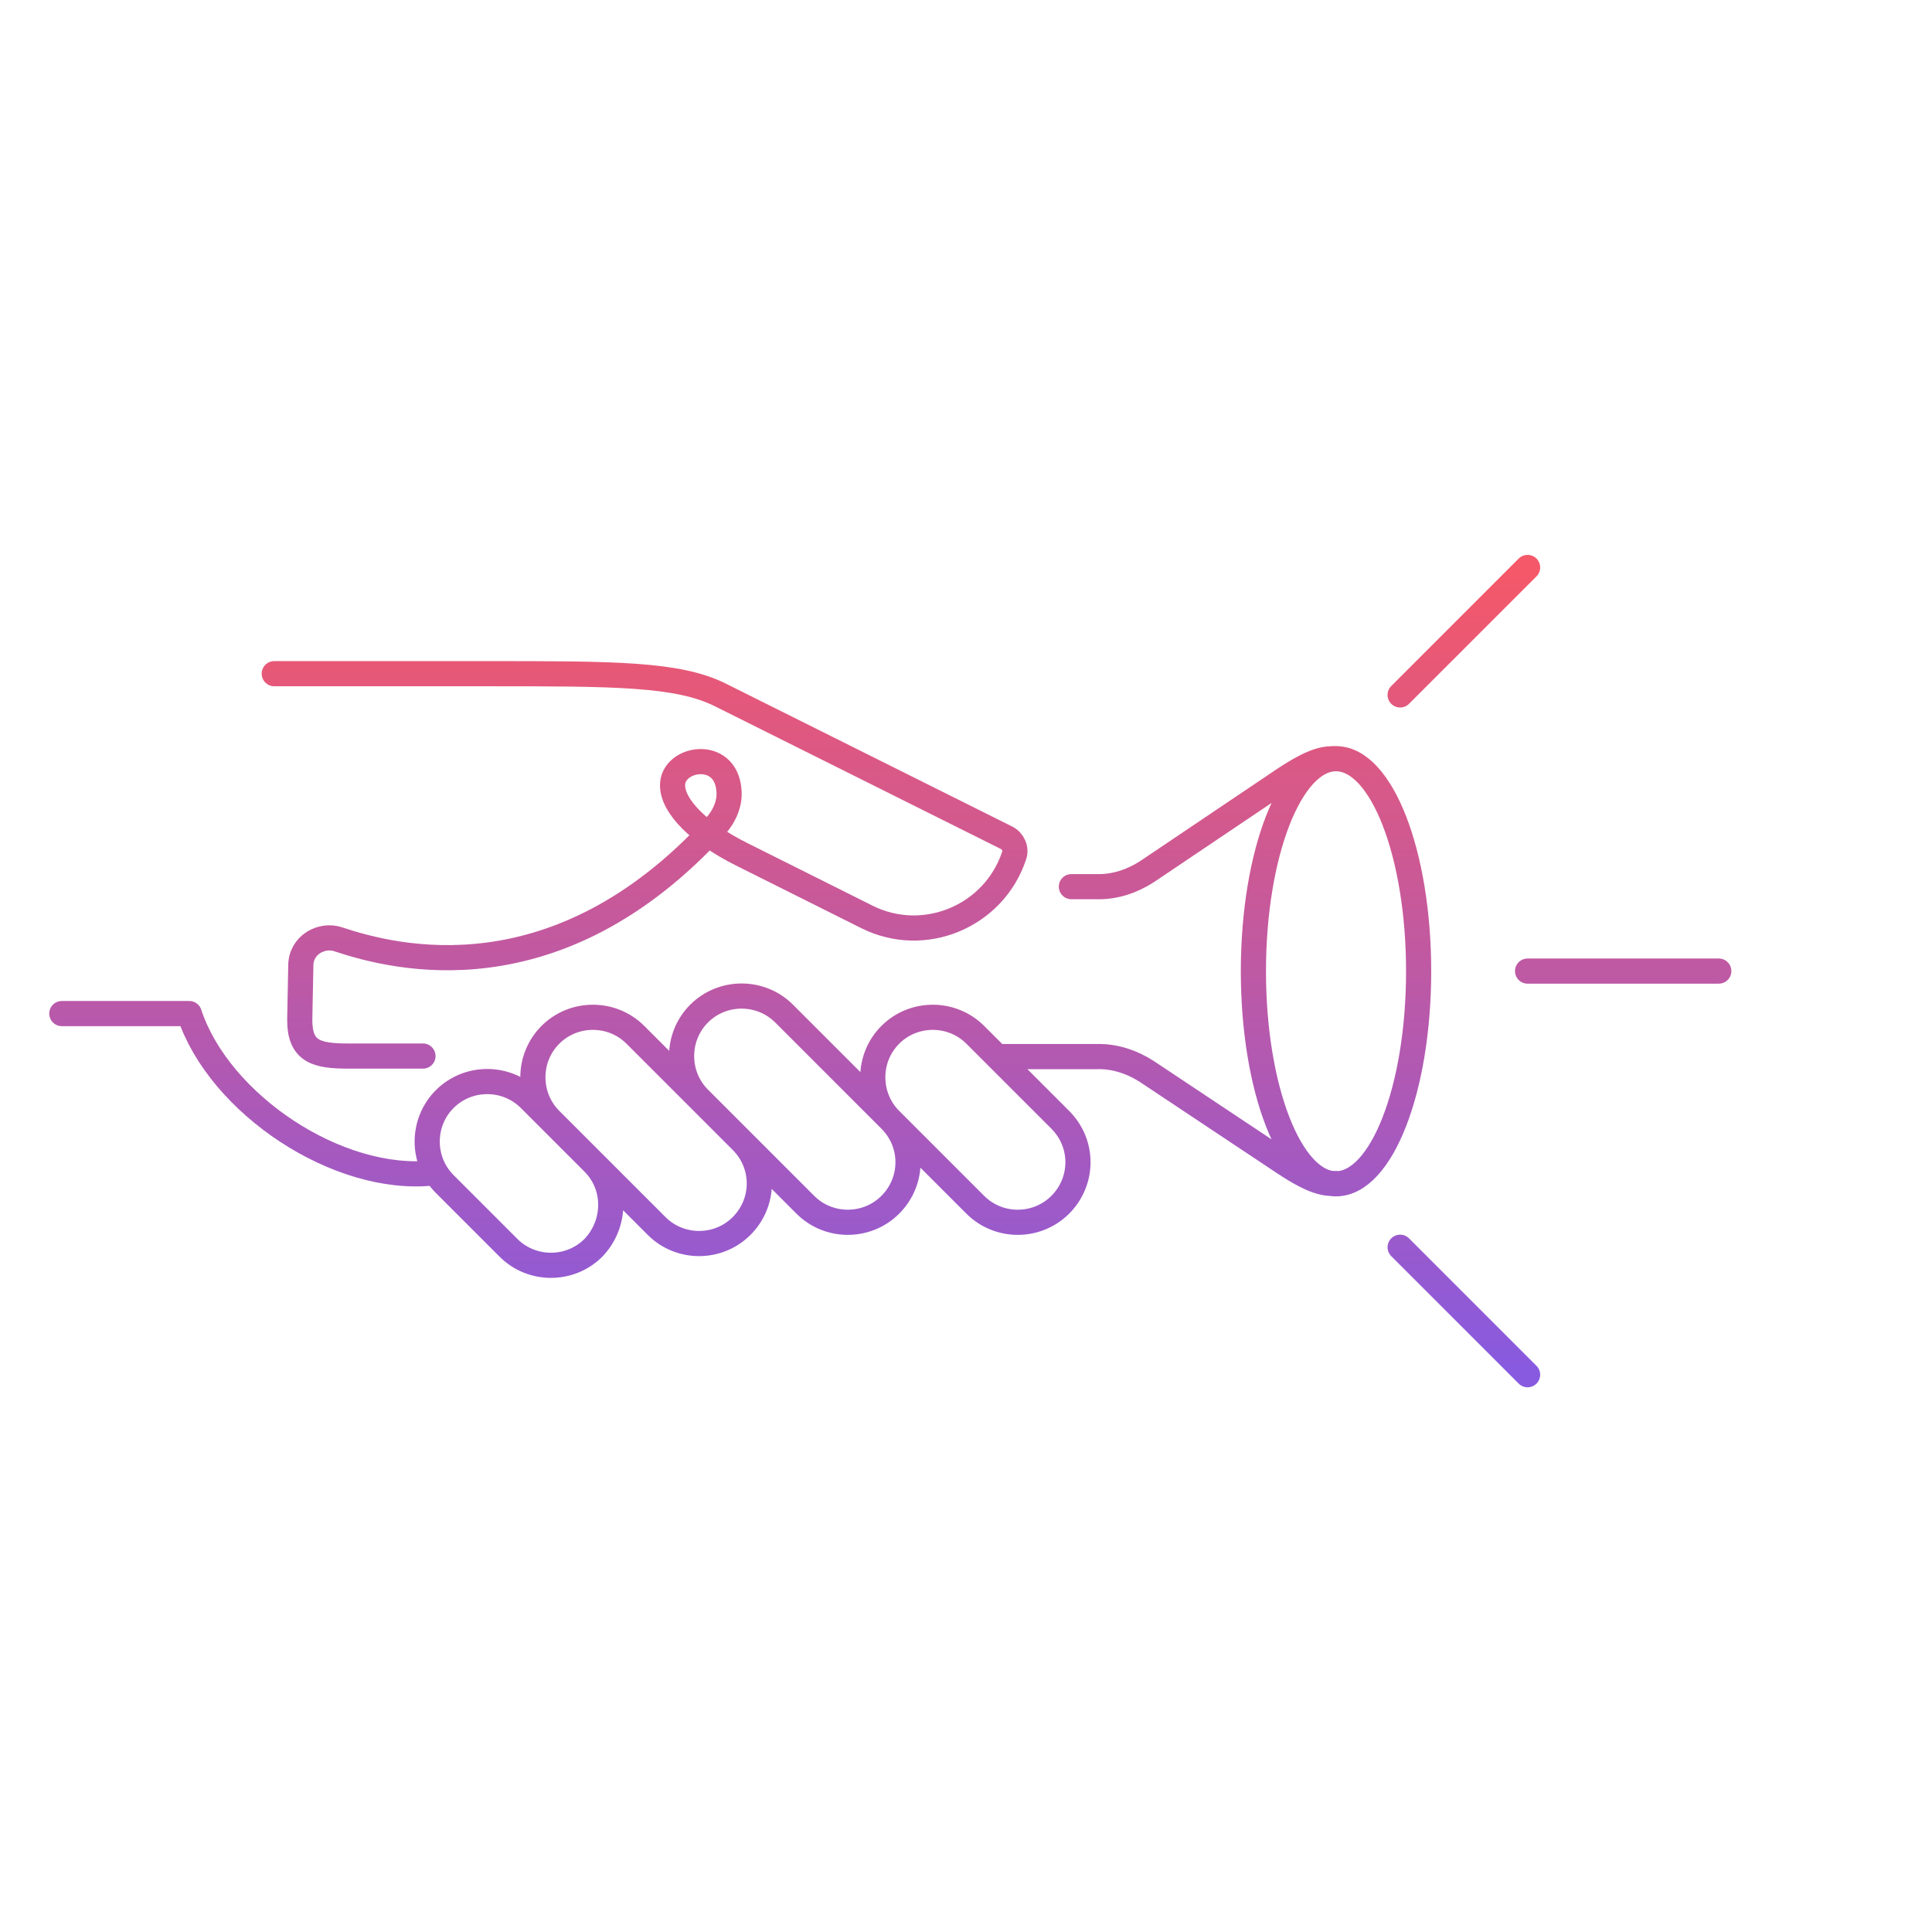 <svg width="192" height="192" viewBox="0 0 192 192" fill="none" xmlns="http://www.w3.org/2000/svg">
<path d="M139.144 69.061L151.81 56.394M139.144 123.95L151.81 136.617M43.088 116.561C33.588 117.617 21.766 109.7 18.81 100.728L6.144 100.728M151.81 96.505L170.81 96.505M88.477 111.283C86.155 108.961 86.155 105.161 88.477 102.839C90.799 100.517 94.599 100.517 96.922 102.839L105.366 111.283C107.741 113.658 107.688 117.406 105.366 119.728C103.044 122.05 99.244 122.05 96.922 119.728L88.477 111.283ZM88.477 111.283L77.922 100.728C75.599 98.406 71.799 98.406 69.477 100.728C67.155 103.05 67.155 106.85 69.477 109.172L80.033 119.728C82.355 122.05 86.155 122.05 88.477 119.728C90.799 117.406 90.852 113.658 88.477 111.283ZM27.255 66.95L48.366 66.95C61.033 66.95 67.366 66.95 71.588 69.061L100.035 83.258C100.669 83.575 101.038 84.367 100.774 85.053C98.769 91.069 91.855 93.972 86.155 91.122L73.699 84.894C69.477 82.783 66.838 80.144 66.838 78.033C66.838 75.289 72.063 74.392 72.433 78.456C72.591 79.775 72.01 81.094 71.113 82.097C55.333 99.356 39.288 95.239 33.588 93.339C32.005 92.811 29.894 93.867 29.894 95.978L29.788 101.361C29.788 104.528 31.477 104.95 34.644 104.95L42.033 104.95M132.81 75.394C131.755 75.394 130.699 75.394 127.533 77.505L113.969 86.636C112.491 87.586 110.749 88.167 109.008 88.114L106.474 88.114M132.81 117.617C131.755 117.617 130.699 117.617 127.533 115.506L113.969 106.481C112.491 105.531 110.749 104.95 109.008 105.003H99.085M73.699 113.394L63.144 102.839C60.822 100.517 57.022 100.517 54.699 102.839C52.377 105.161 52.377 108.961 54.699 111.283L65.255 121.839C67.577 124.161 71.377 124.161 73.699 121.839C76.022 119.517 76.074 115.769 73.699 113.394ZM58.974 115.558L52.641 109.225C50.319 106.903 46.519 106.903 44.197 109.225C41.874 111.547 41.874 115.347 44.197 117.669L50.53 124.003C52.852 126.325 56.652 126.325 58.974 124.003C61.244 121.628 61.297 117.881 58.974 115.558ZM140.982 96.521C140.982 108.186 137.307 117.643 132.772 117.643C128.238 117.643 124.562 108.186 124.562 96.521C124.562 84.855 128.238 75.398 132.772 75.398C137.307 75.398 140.982 84.855 140.982 96.521Z" stroke="url(#paint0_linear_3240_1681)" stroke-width="2.5" stroke-miterlimit="10" stroke-linecap="round" stroke-linejoin="round"/>
<defs>
<linearGradient id="paint0_linear_3240_1681" x1="88.477" y1="56.394" x2="88.477" y2="136.617" gradientUnits="userSpaceOnUse">
<stop stop-color="#F55868"/>
<stop offset="1" stop-color="#875AE0"/>
</linearGradient>
</defs>
</svg>
